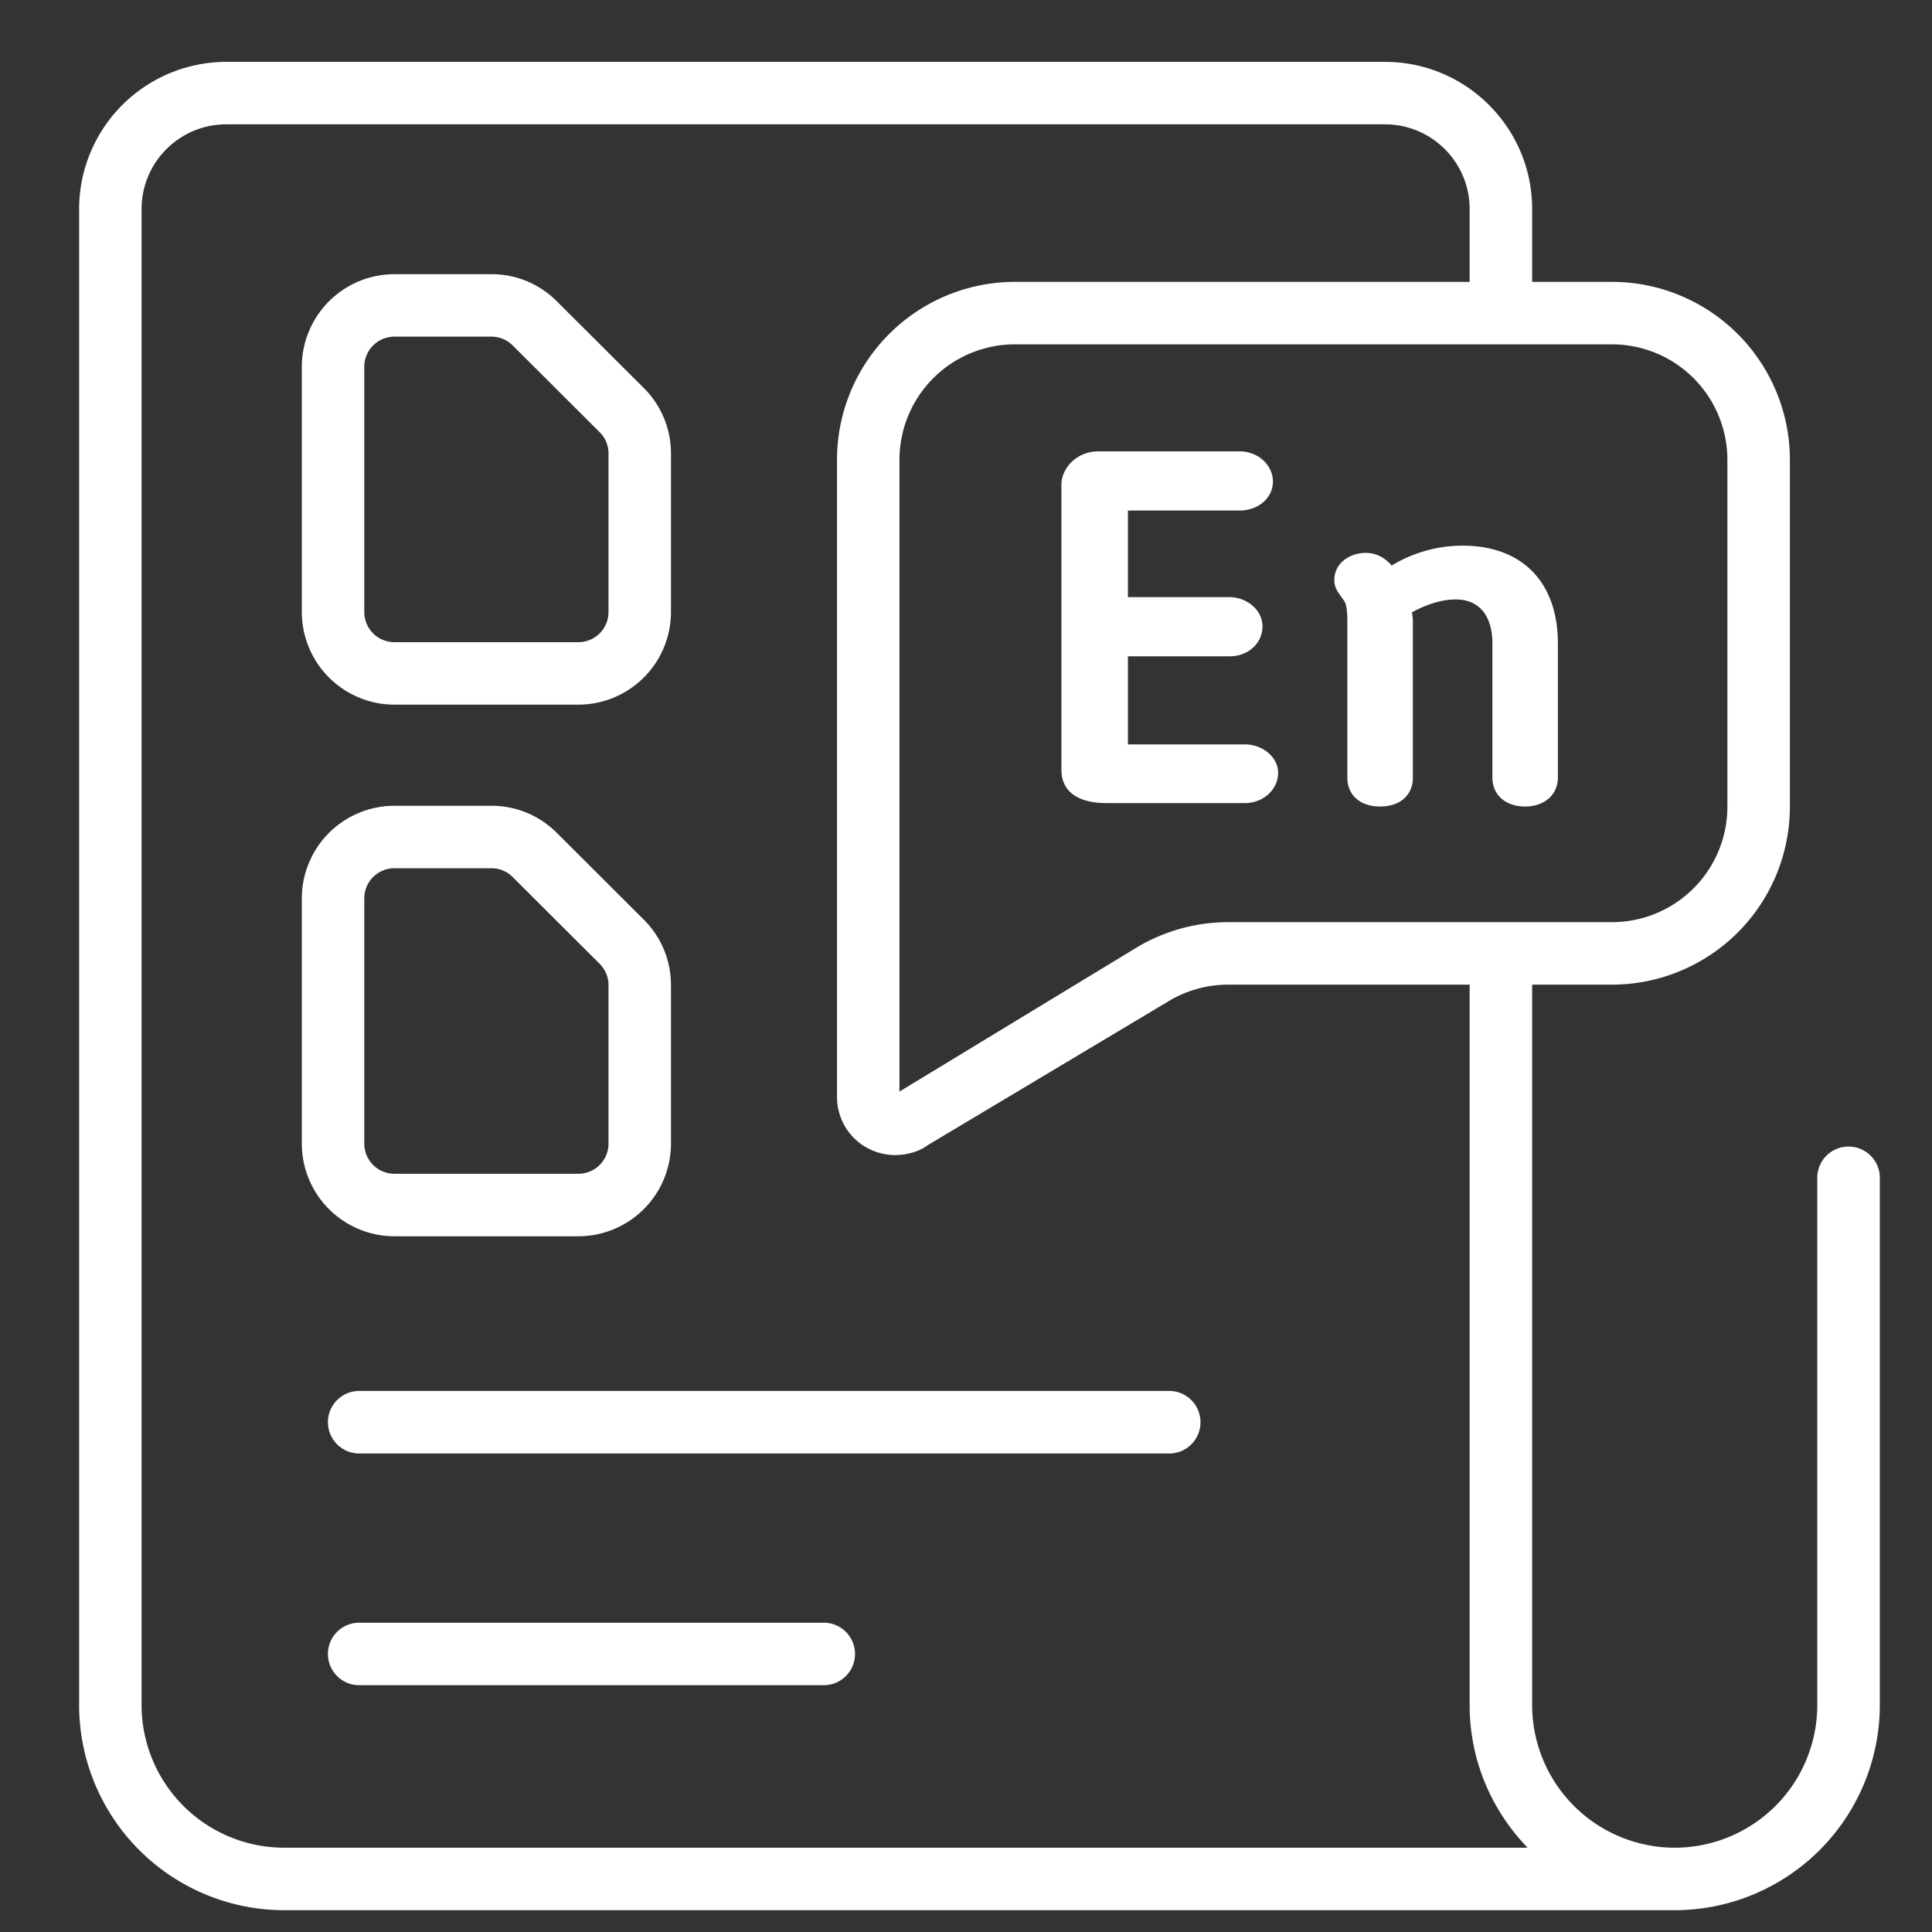 <svg xmlns="http://www.w3.org/2000/svg" xml:space="preserve" width="66.667" height="66.667"><rect width="100%" height="100%" fill="#333333" stroke="none"/><defs><clipPath clipPathUnits="userSpaceOnUse" id="a"><path d="M0 50h50V0H0Z"/></clipPath></defs><g clip-path="url(#a)" transform="matrix(1.333 0 0 -1.333 0 66.667)"><path d="M0 0c0 1.208.983 2.191 2.191 2.191h29.998c1.208 0 2.19-.983 2.19-2.191v-1.887H22.605a4.608 4.608 0 0 1-4.603-4.603v-16.491c0-.578.32-1.096.831-1.35.209-.105.443-.16.678-.16.323 0 .645.106.836.254l6.248 3.735c.463.277.993.423 1.532.423h6.252V-38.73c0-1.434.574-2.735 1.501-3.691H3.691A3.695 3.695 0 0 0 0-38.73Zm41.051-6.49v-8.986a2.99 2.99 0 0 0-2.985-2.986h-9.939a4.6 4.6 0 0 1-2.361-.652l-6.147-3.733V-6.49a2.99 2.99 0 0 0 2.986 2.986h15.461a2.99 2.99 0 0 0 2.985-2.986M3.691-44.039h35.997a5.316 5.316 0 0 1 5.309 5.309v13.678a.81.81 0 0 1-1.619 0V-38.73a3.694 3.694 0 0 0-3.69-3.691 3.695 3.695 0 0 0-3.691 3.691v18.651h2.069a4.608 4.608 0 0 1 4.603 4.603v8.986a4.608 4.608 0 0 1-4.603 4.603h-2.069V0c0 2.1-1.708 3.808-3.808 3.808H2.191A3.813 3.813 0 0 1-1.617 0v-38.73a5.315 5.315 0 0 1 5.308-5.309" style="fill:#ffffff;fill-opacity:1;fill-rule:nonzero;stroke:none" transform="translate(3.665 44.603)"/><path d="M0 0a.81.81 0 0 1 .808-.809h20.998a.81.81 0 0 1 0 1.619H.808A.81.81 0 0 1 0 0" style="fill:#ffffff;fill-opacity:1;fill-rule:nonzero;stroke:none" transform="translate(8.489 13.196)"/><path d="M0 0h-11.999a.808.808 0 1 1 0-1.617H0A.809.809 0 1 1 0 0" style="fill:#ffffff;fill-opacity:1;fill-rule:nonzero;stroke:none" transform="translate(21.296 8.006)"/><path d="M0 0c0 .43.35.779.78.779h2.512c.208 0 .402-.08.549-.227l2.252-2.246a.775.775 0 0 0 .229-.552v-4.105a.78.78 0 0 0-.779-.779H.78a.78.78 0 0 0-.78.779Zm.78-8.747h4.763a2.399 2.399 0 0 1 2.396 2.396v4.106a2.383 2.383 0 0 1-.705 1.696L4.983 1.696c-.452.452-1.052.7-1.69.7H.78A2.4 2.4 0 0 1-1.617 0v-6.351A2.4 2.4 0 0 1 .78-8.747" style="fill:#ffffff;fill-opacity:1;fill-rule:nonzero;stroke:none" transform="translate(9.43 40.519)"/><path d="M0 0c0 .43.35.779.78.779h2.512a.773.773 0 0 0 .549-.227l2.252-2.247a.771.771 0 0 0 .229-.551v-4.105a.78.78 0 0 0-.779-.779H.78a.78.78 0 0 0-.78.779Zm.78-8.748h4.763a2.4 2.4 0 0 1 2.396 2.397v4.105A2.38 2.38 0 0 1 7.234-.55L4.983 1.696c-.452.451-1.052.7-1.69.7H.78A2.4 2.4 0 0 1-1.617 0v-6.351A2.4 2.4 0 0 1 .78-8.748" style="fill:#ffffff;fill-opacity:1;fill-rule:nonzero;stroke:none" transform="translate(9.43 26.758)"/><path d="M0 0h3.578c.475 0 .861.352.861.785 0 .398-.394.735-.861.735H.55V3.8h2.637c.475 0 .847.339.847.772 0 .454-.438.76-.847.76H.55v2.242h2.893c.483 0 .861.328.861.748 0 .432-.386.784-.861.784h-3.66c-.571 0-.955-.445-.955-.86V.86C-1.172.306-.756 0 0 0" style="fill:#ffffff;fill-opacity:1;fill-rule:nonzero;stroke:none" transform="translate(28.648 29.223)"/><path d="M0 0c.059-.077.113-.151.113-.58v-4.039c0-.453.333-.747.848-.747.516 0 .848.294.848.747V-.58c0 .072-.008.153-.025.241.416.223.788.333 1.136.333.602 0 .948-.416.948-1.14v-3.473c0-.446.341-.747.848-.747.499 0 .847.307.847.747v3.473c0 1.586-.922 2.533-2.468 2.533A3.556 3.556 0 0 1 1.26.872c-.184.214-.411.327-.663.327-.468 0-.821-.3-.821-.698 0-.188.074-.291.181-.441C-.028.038-.015.019 0 0" style="fill:#ffffff;fill-opacity:1;fill-rule:nonzero;stroke:none" transform="translate(34.765 34.501)"/></g></svg>